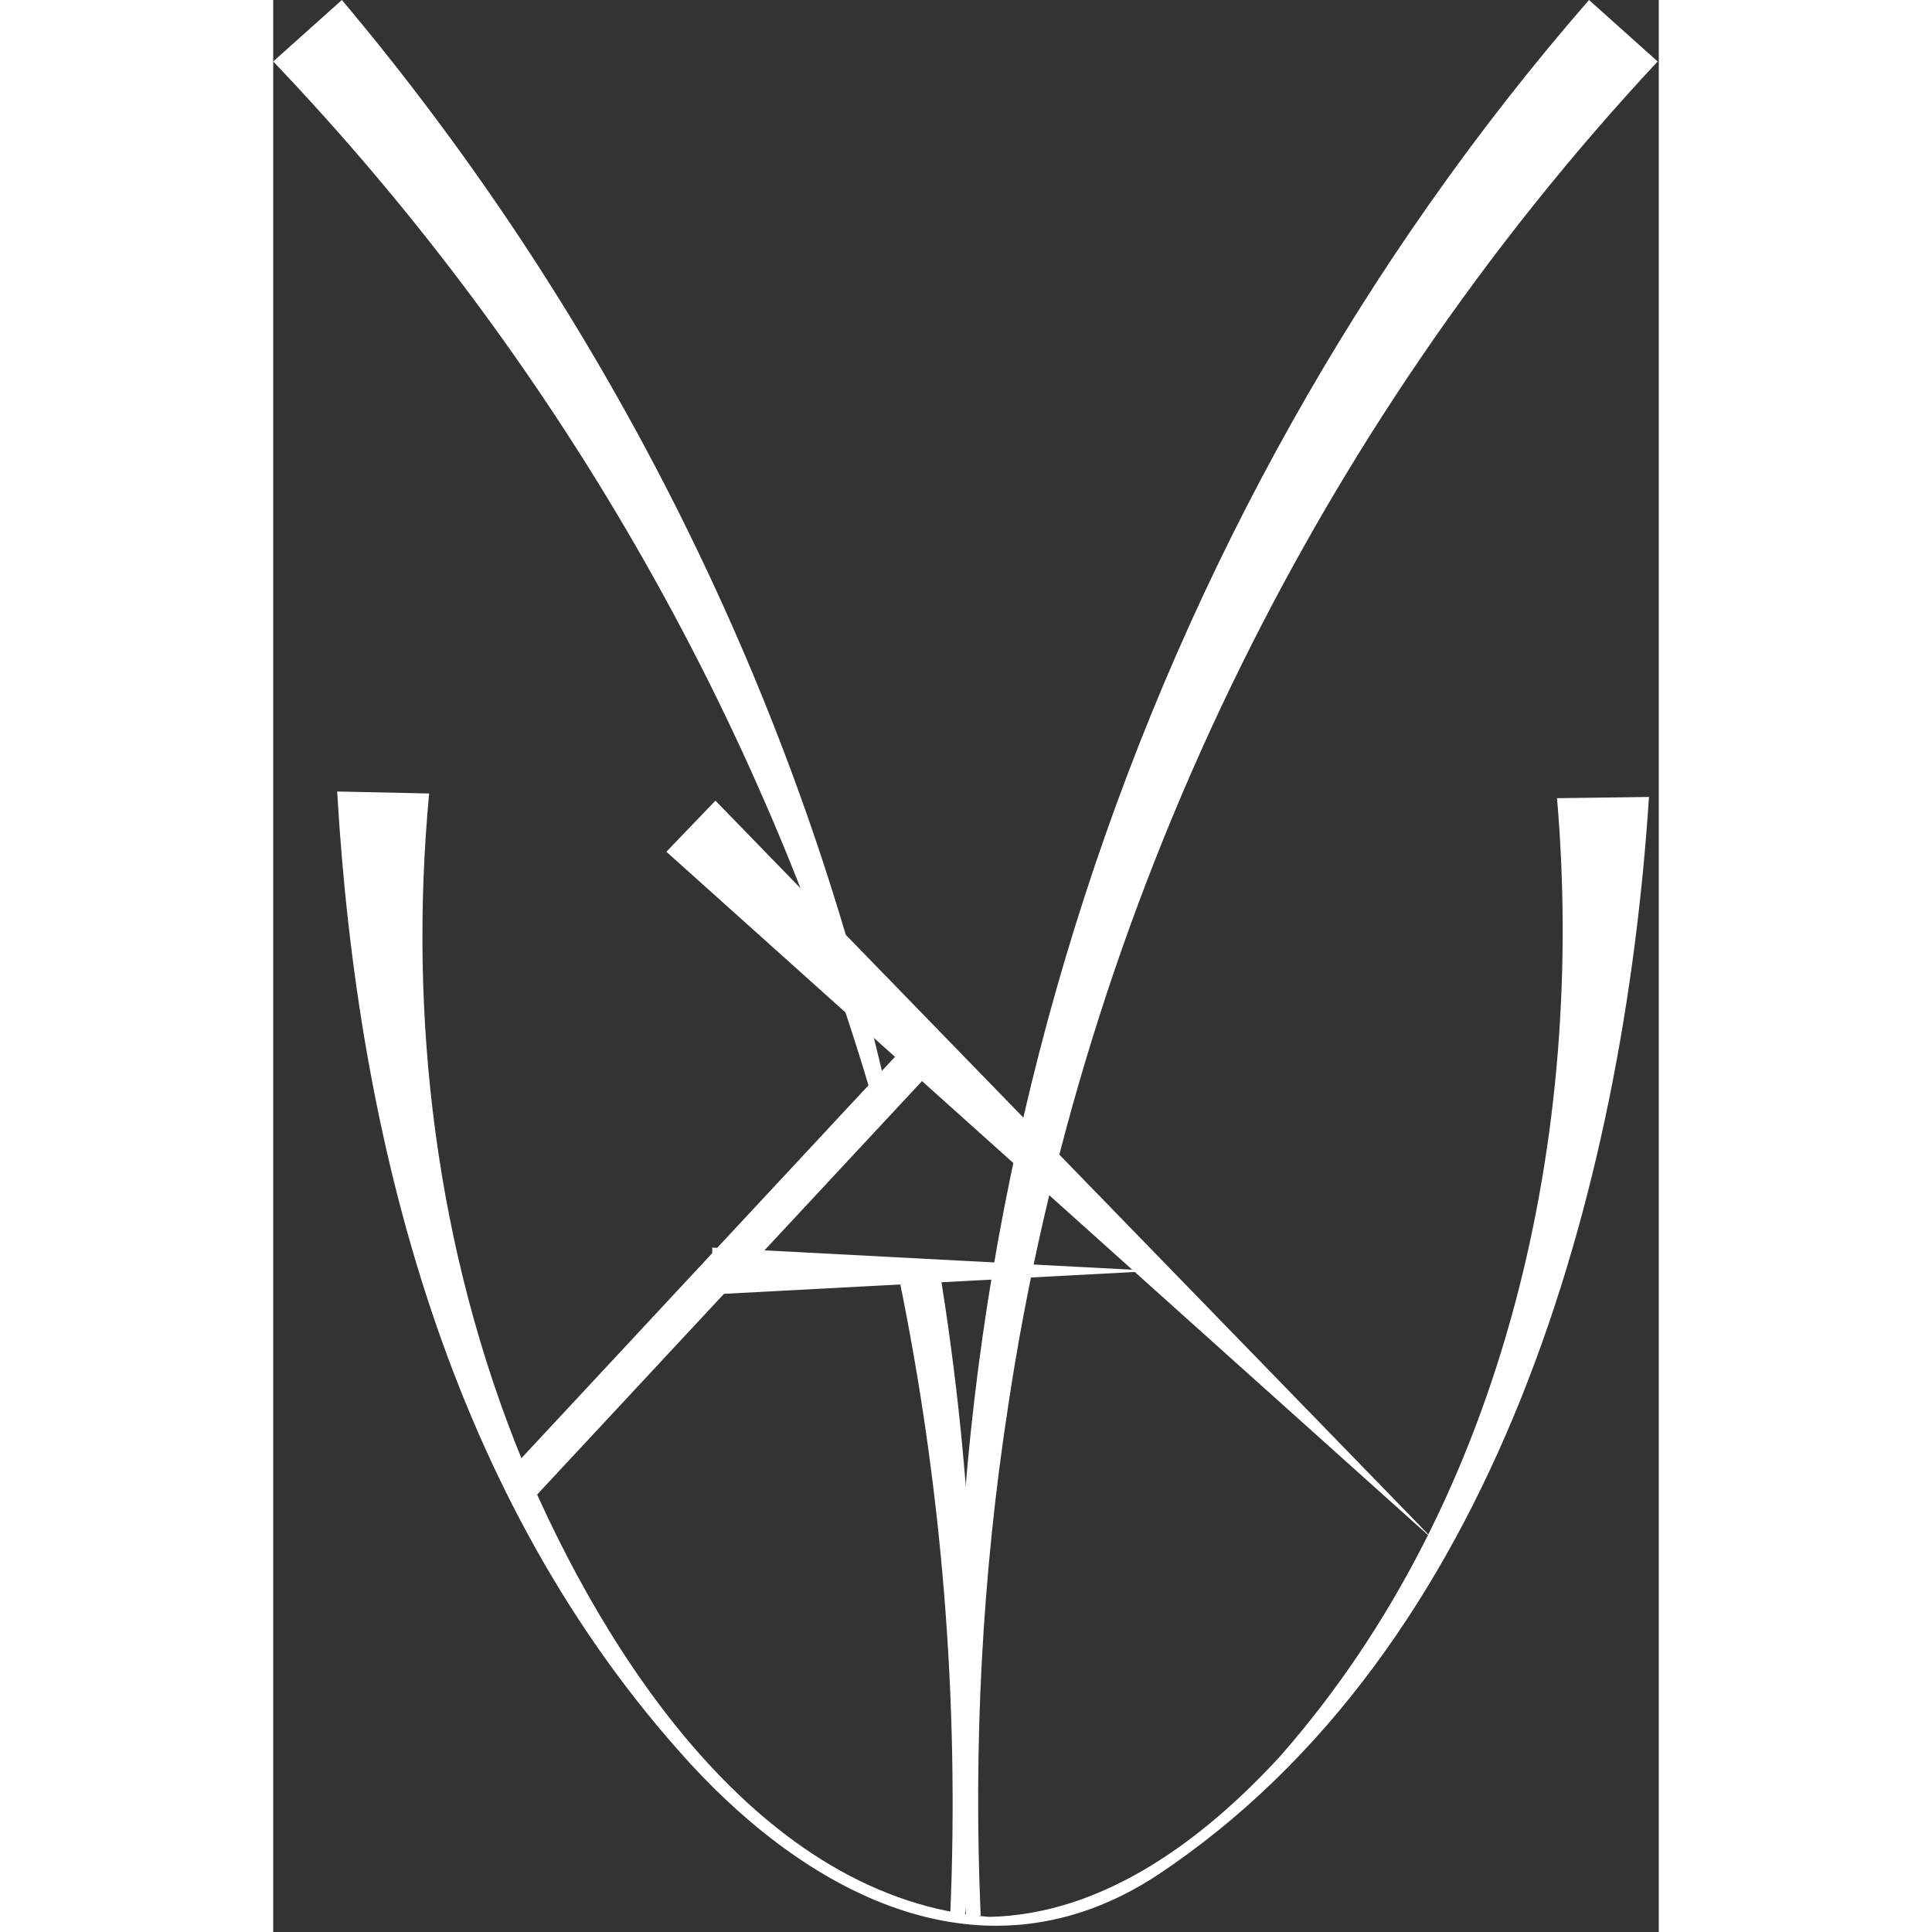 <svg width="60" height="60" viewBox="0 0 71 99" fill="none" xmlns="http://www.w3.org/2000/svg">
<rect x="0" y="0" width="71" height="99" fill="#333333" stroke="none"/>
<path d="M30.841 56.766C25.049 36.697 14.379 18.228 0 3.15L3.519 0C17.199 16.259 27.005 35.871 31.578 56.576L30.854 56.766H30.841Z" fill="#ffffff8c"/>
<path d="M34.69 98.163C35.172 87.137 34.258 76.074 32.035 65.328L34.118 64.934C35.935 75.947 36.379 87.15 35.439 98.214L34.69 98.163Z" fill="#ffffff8c"/>
<path d="M35.503 98.214C32.441 62.927 44.153 26.738 67.424 0L70.942 3.15C53.261 22.102 41.486 46.452 37.649 72.123C36.328 80.71 35.871 89.449 36.252 98.163L35.503 98.214Z" fill="#ffffff8c"/>
<path d="M59.548 78.995L20.146 43.645L22.661 41.028L59.548 78.995Z" fill="#ffffff8c"/>
<path d="M34.22 52.994L34.601 53.515L32.315 51.838L32.937 52.041L34.22 52.994Z" fill="#ffffff8c"/>
<path d="M22.496 63.93L45.169 65.124L22.496 66.331V63.93Z" fill="#ffffff8c"/>
<path d="M7.99 40.66C6.91 52.143 8.333 64.07 12.791 74.905C16.957 84.813 24.947 97.312 36.697 98.226C42.603 98.099 47.735 94.2 51.596 89.995C63.219 76.772 67.258 58.036 65.785 40.901L70.498 40.838C69.189 60.869 62.736 84.572 45.22 96.143C36.506 101.783 27.64 97.21 21.34 90.338C9.057 76.887 4.319 58.494 3.277 40.558L7.99 40.66Z" fill="#ffffff8c"/>
<path d="M12.753 76.048L34.118 53.095" stroke="#ffffff8c" stroke-width="1.86" stroke-miterlimit="10"/>
</svg>
